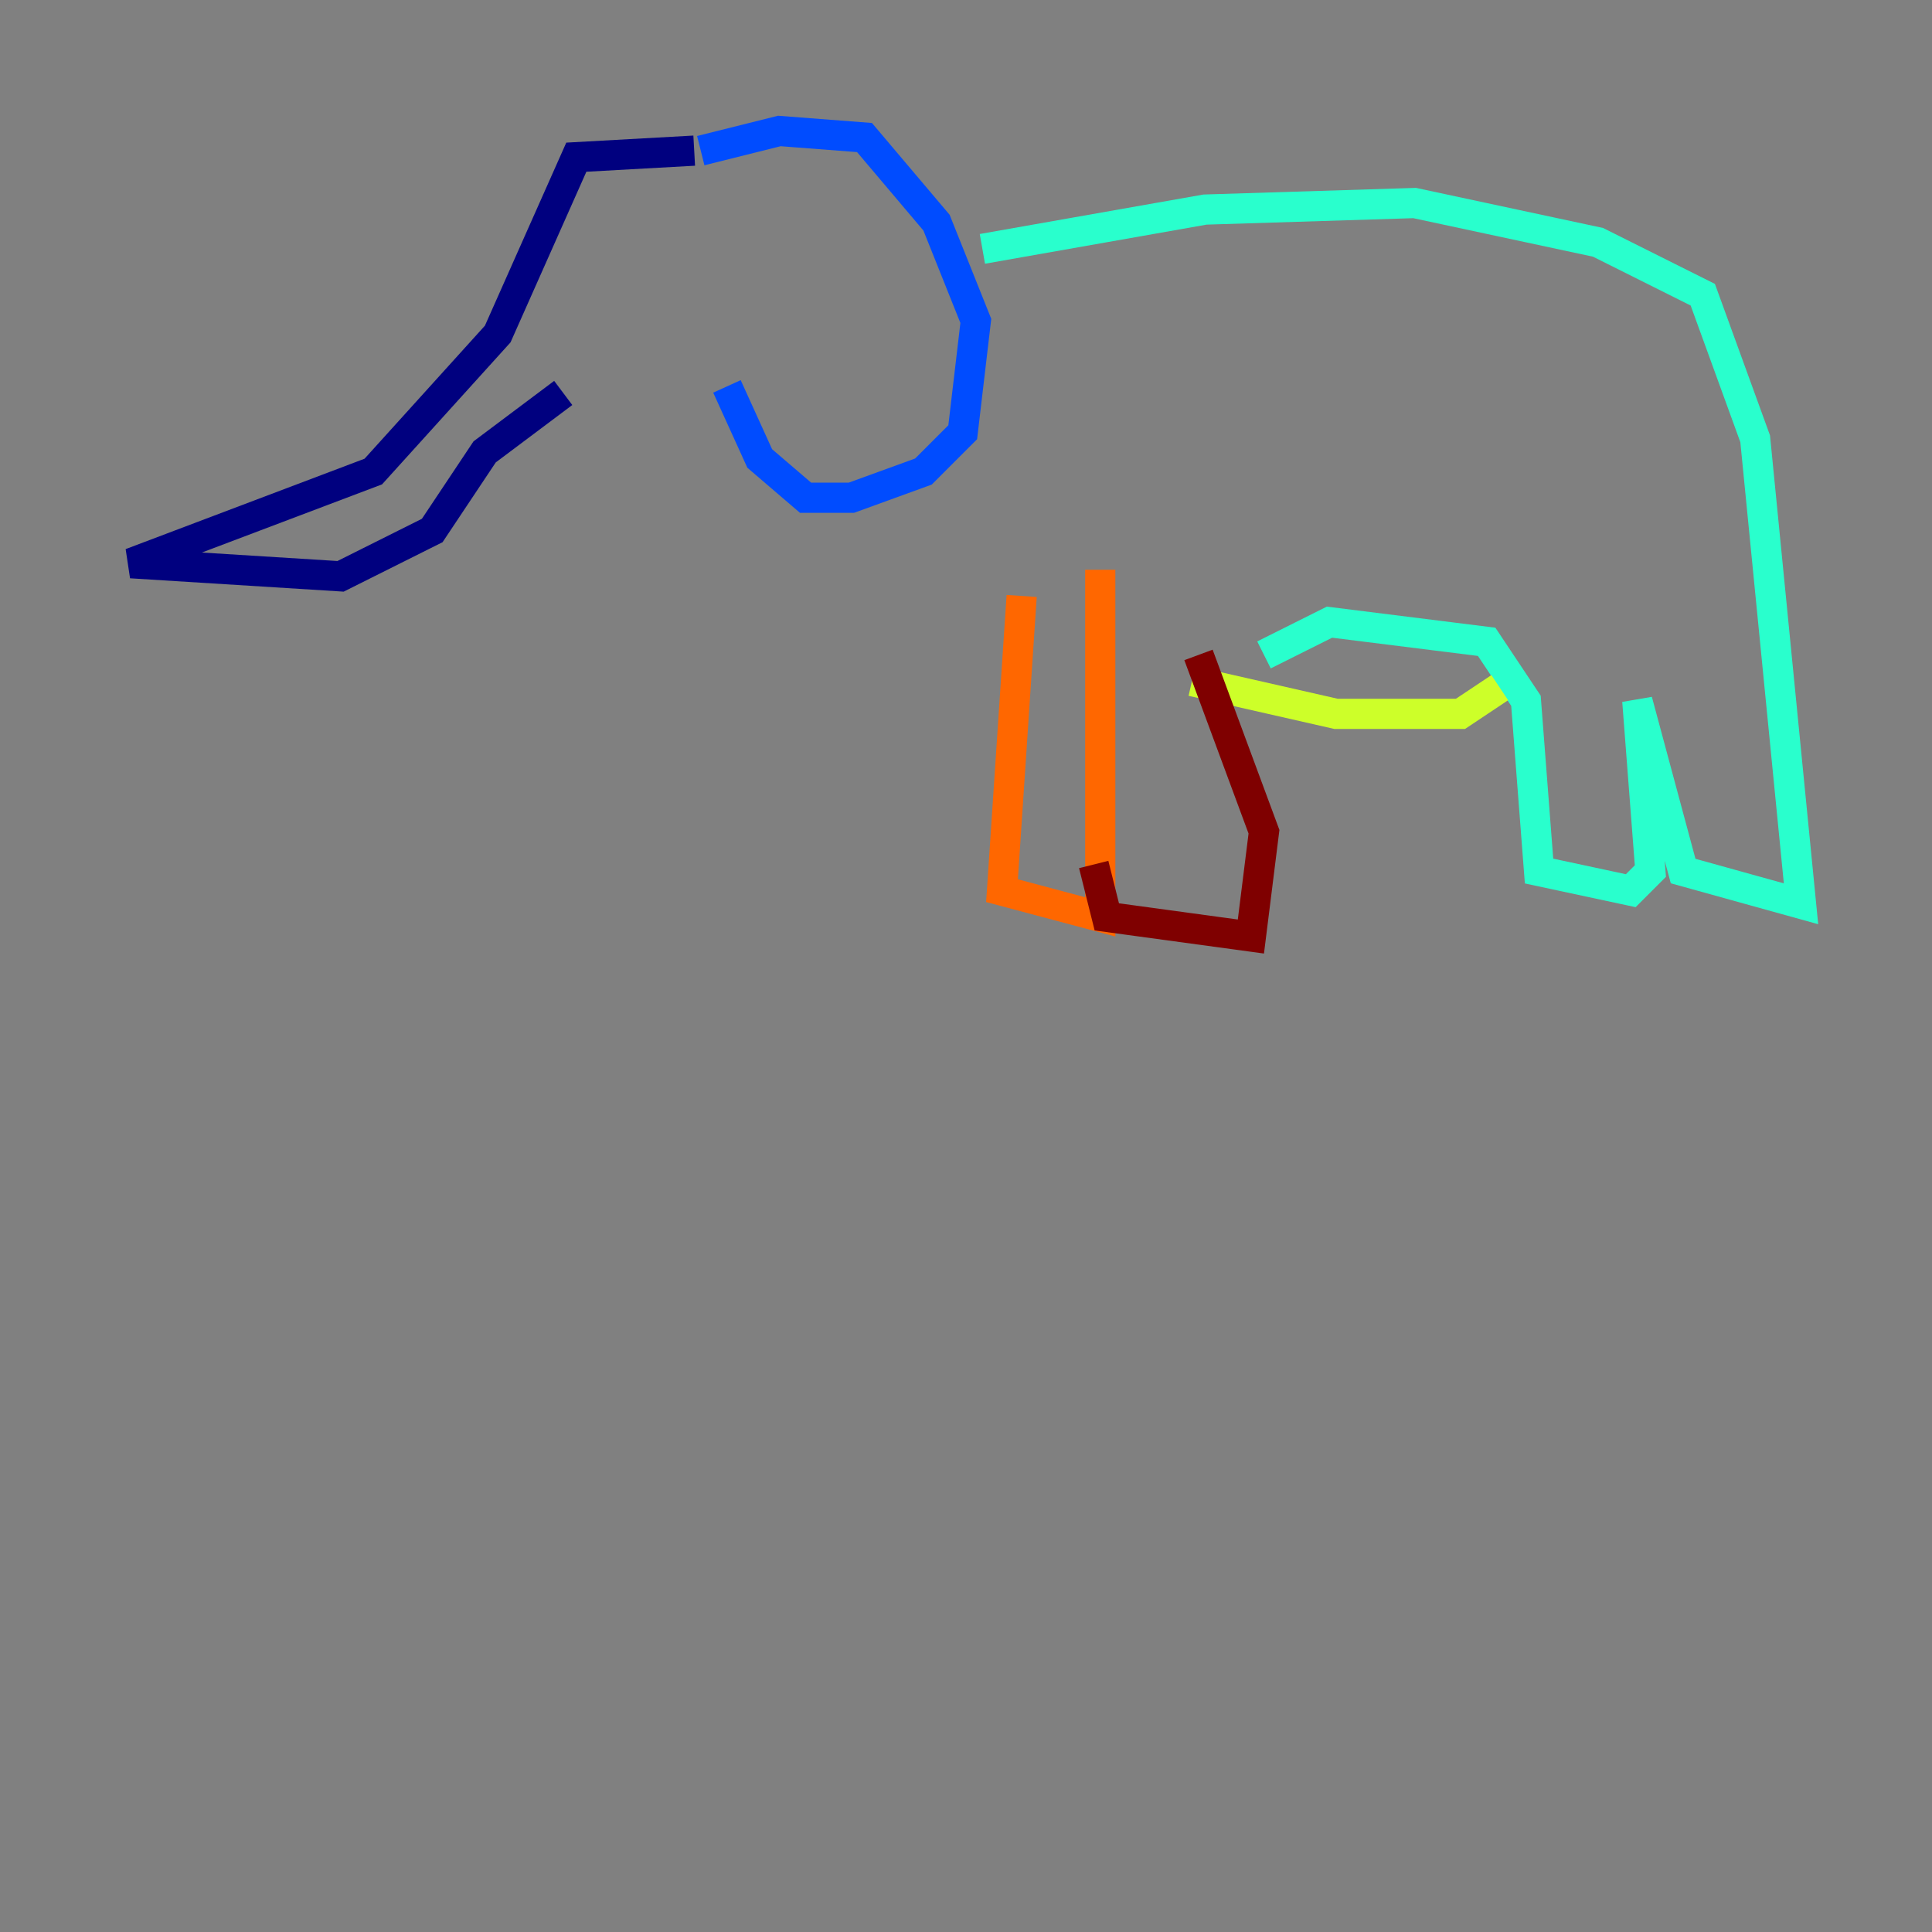 <?xml version="1.0" encoding="utf-8" ?>
<svg baseProfile="tiny" height="128" version="1.2" viewBox="0,0,128,128" width="128" xmlns="http://www.w3.org/2000/svg" xmlns:ev="http://www.w3.org/2001/xml-events" xmlns:xlink="http://www.w3.org/1999/xlink"><rect x="0" y="0" width="128" height="128" fill="#808080" stroke="none"/><defs /><polyline fill="none" points="45.993,9.98 38.183,10.414 32.976,22.129 24.732,31.241 8.678,37.315 22.563,38.183 28.637,35.146 32.108,29.939 37.315,26.034" stroke="#00007f" stroke-width="2" /><polyline fill="none" points="46.427,9.98 51.634,8.678 57.275,9.112 62.047,14.752 64.651,21.261 63.783,28.637 61.18,31.241 56.407,32.976 53.37,32.976 50.332,30.373 48.163,25.6" stroke="#004cff" stroke-width="2" /><polyline fill="none" points="65.085,16.488 79.837,13.885 93.722,13.451 105.871,16.054 112.814,19.525 116.285,29.071 119.322,59.878 111.512,57.709 108.475,46.427 109.342,57.709 108.041,59.01 101.966,57.709 101.098,46.427 98.495,42.522 88.081,41.22 83.742,43.39" stroke="#29ffcd" stroke-width="2" /><polyline fill="none" points="78.969,45.125 88.515,47.295 96.759,47.295 99.363,45.559" stroke="#cdff29" stroke-width="2" /><polyline fill="none" points="67.688,39.485 66.386,59.01 72.895,60.746 72.895,37.749" stroke="#ff6700" stroke-width="2" /><polyline fill="none" points="72.461,57.275 73.329,60.746 82.875,62.047 83.742,55.105 79.403,43.39" stroke="#7f0000" stroke-width="2" /></svg>